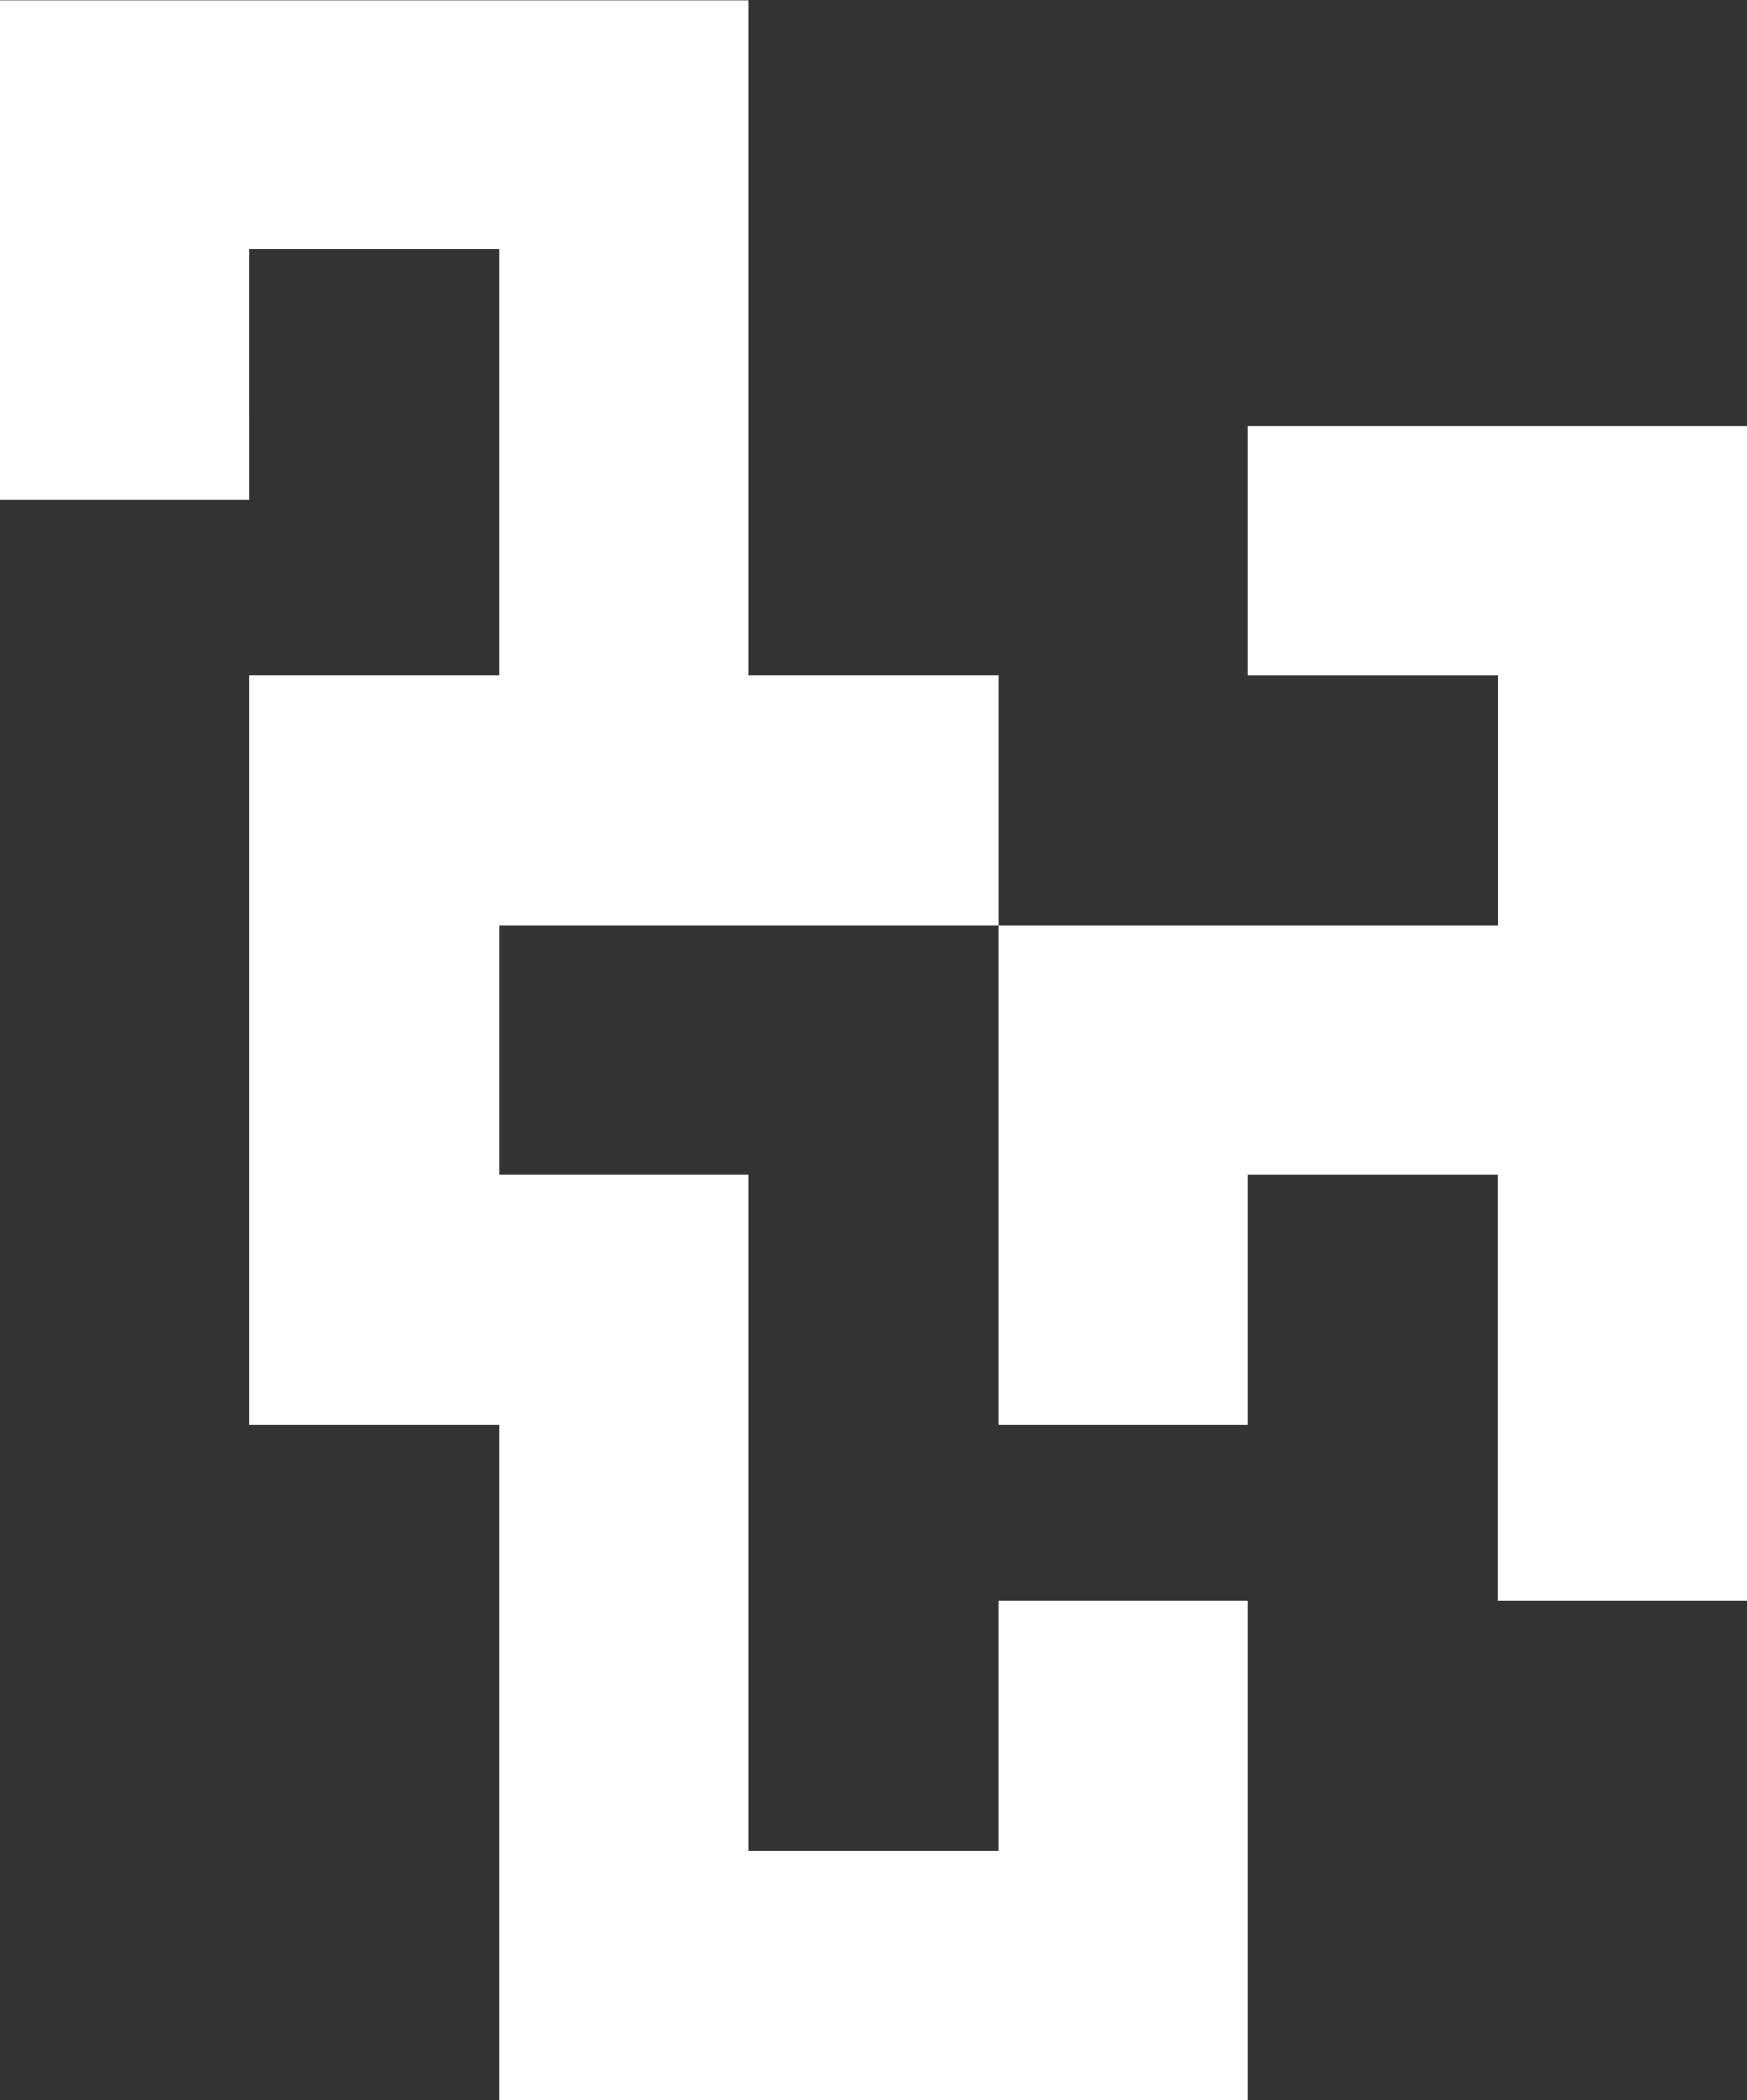 <svg xmlns="http://www.w3.org/2000/svg" width="1190" height="1430">
    <rect width="100%" height="100%" fill="#333333" stroke="none"/>
    <path fill="#FFF" fill-rule="evenodd" d="M1020 1090l-.012-290H849.996L850 970H680V630h50l290.489-.012V459.996L850 460V290h340v800h-170zM340 800h170v460h170v-170h170v340H340V970H170V460h170l-.012-290.275H169.996L170 340.214H0v-340h510V460h170v170H340v170z"/>
</svg>
